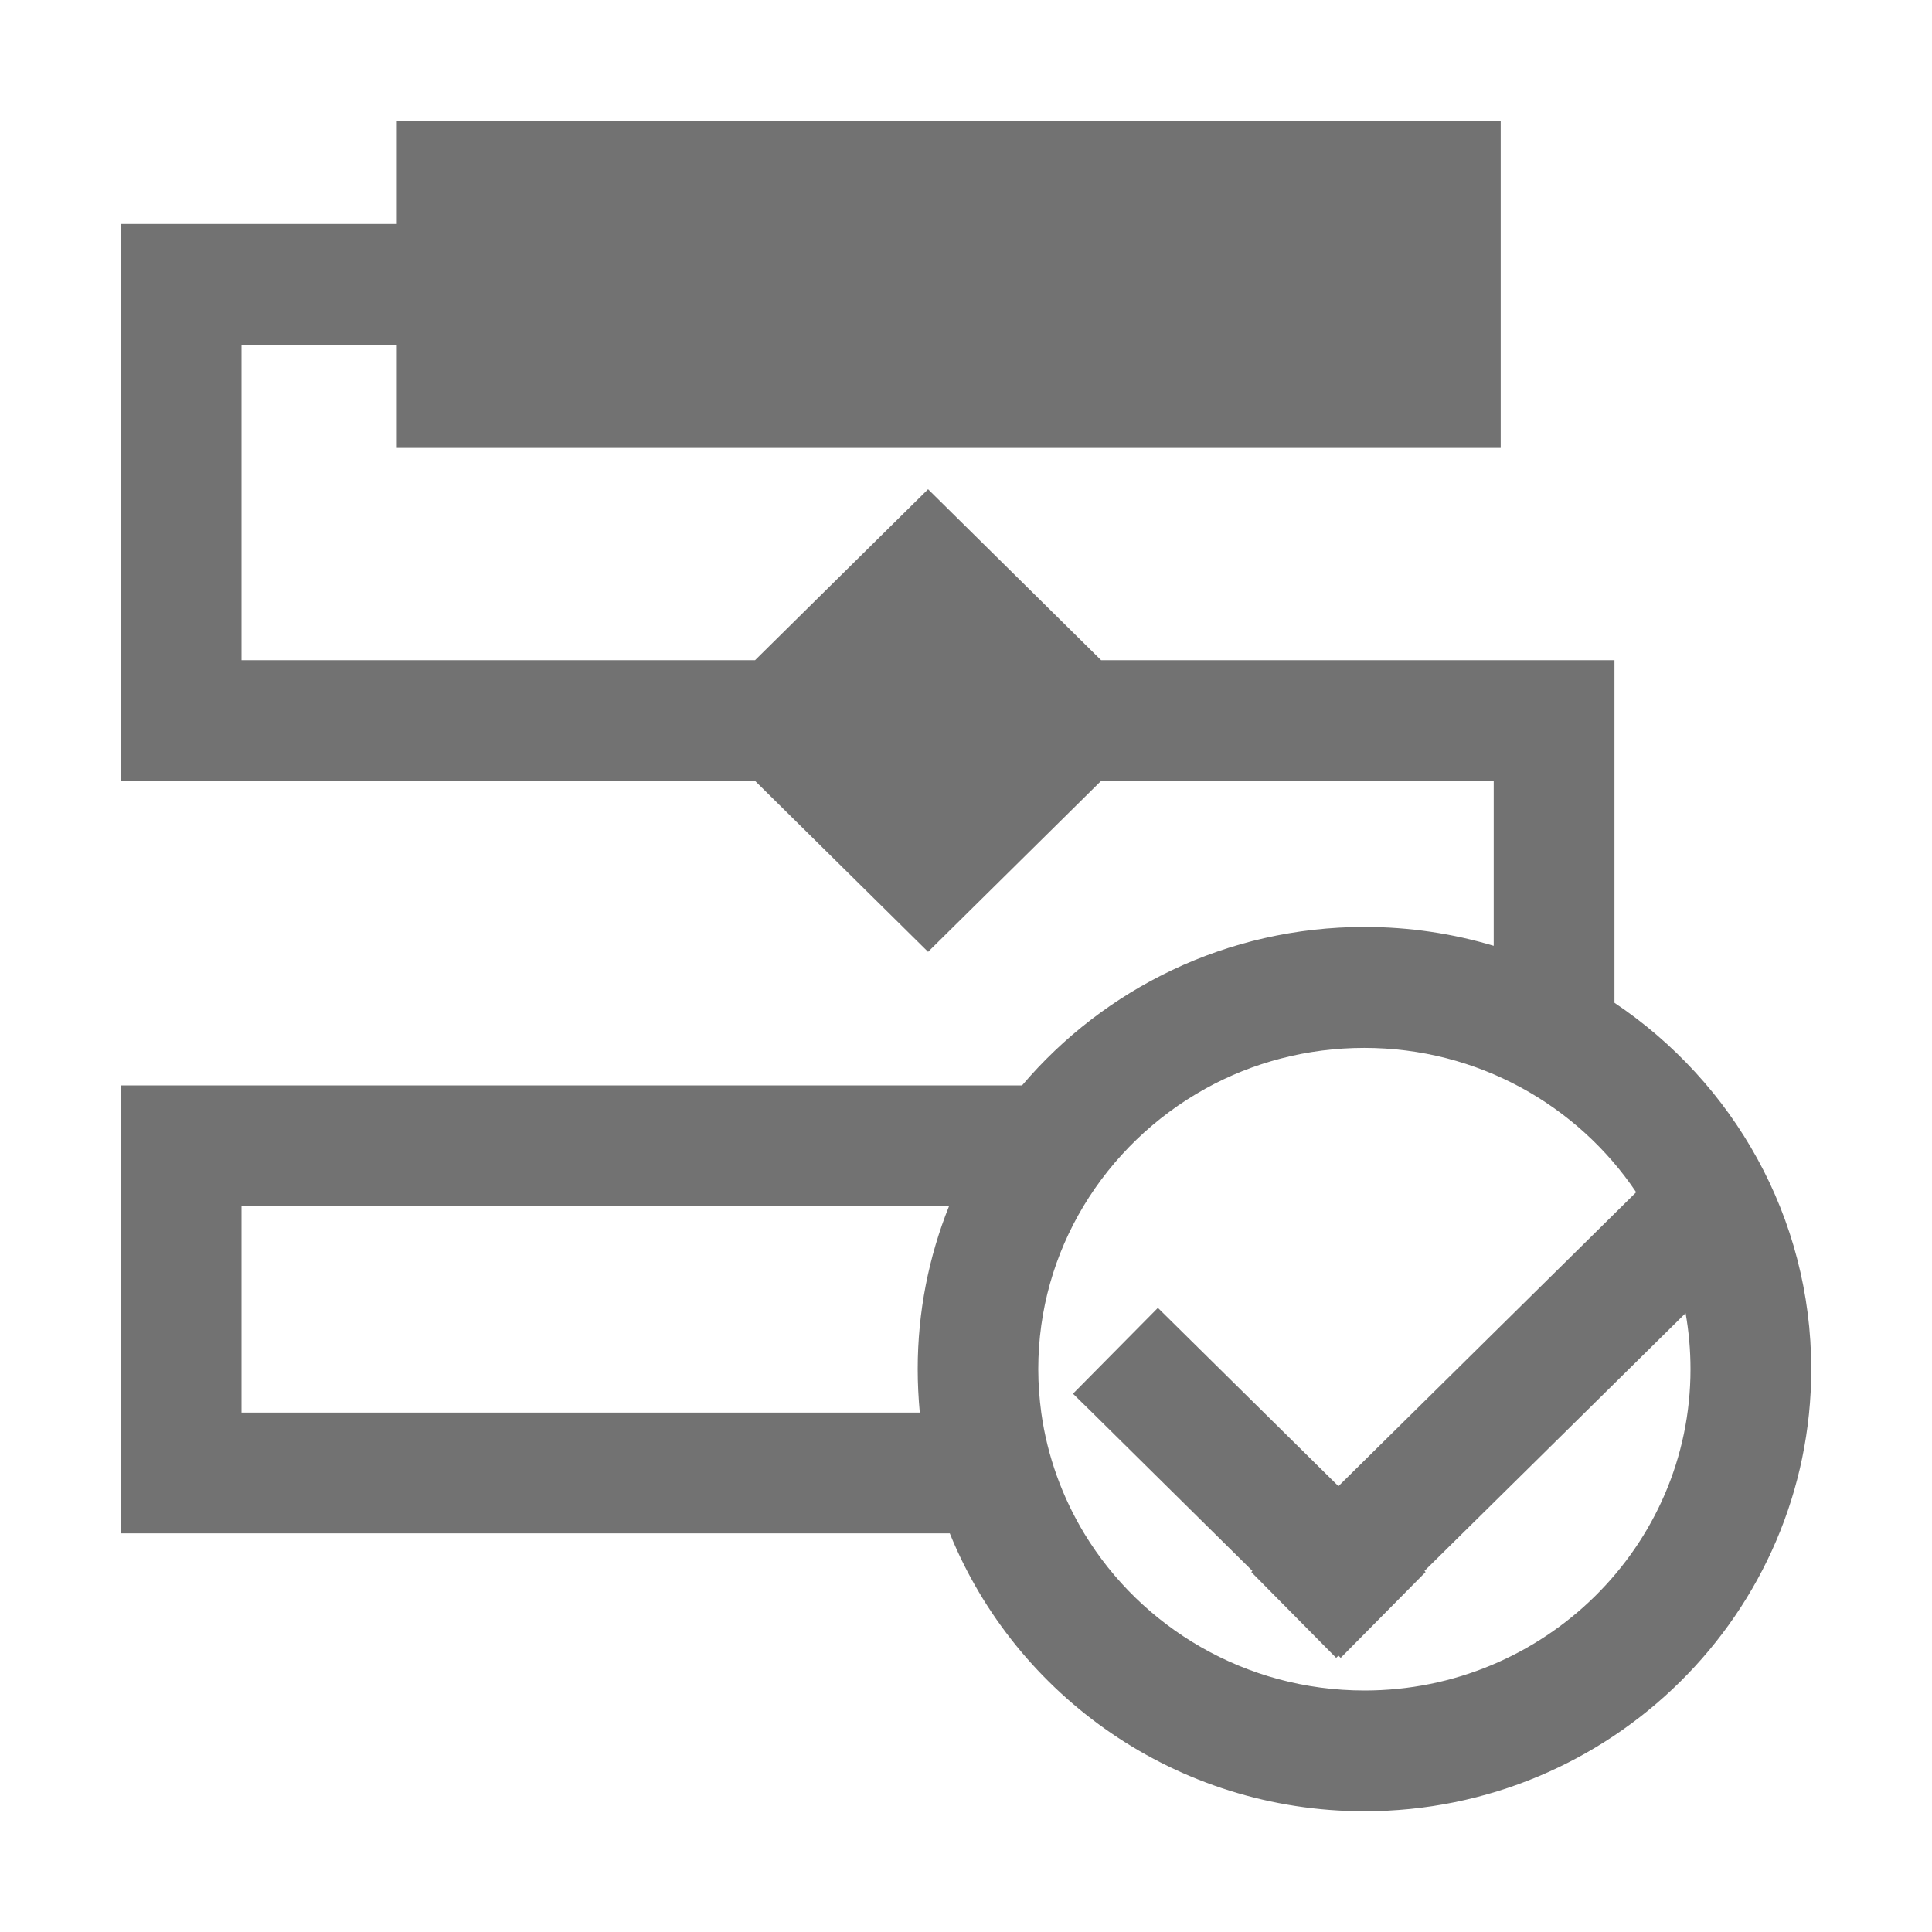 <svg class="svg-icon" style="width: 1em;height: 1em;vertical-align: middle;fill: currentColor;overflow: hidden;" viewBox="0 0 1024 1024" version="1.1" xmlns="http://www.w3.org/2000/svg"><path d="M855.7 531.5V349.9H583.6l-91.7-90.6-91.7 90.6H128V182.7h82.3v54.7h585.1V64H210.3v54.7H64v295.2h336.2l91.7 90.6 91.7-90.6h208.1v87.4c-21.7-6.5-44.7-10-68.5-10-72.8 0-138 32.7-181.5 84H64v237.4h439.4C538.4 899 623.7 960 723.2 960 853.8 960 960 854.9 960 725.7c0-80.7-41.4-152-104.3-194.2zM128 748.8V639.3h375c-10.7 26.7-16.6 55.9-16.6 86.3 0 7.8 0.4 15.5 1.1 23.1H128zM723.2 896c-63 0-118.3-33.4-148.5-83.2-11.6-19.2-19.6-40.9-22.8-64-1-7.5-1.6-15.3-1.6-23.1 0-31.5 8.7-61 23.9-86.3 15.6-26 38-47.6 64.7-62.4 24.9-13.8 53.7-21.6 84.2-21.6 60.1 0 113.1 30.4 144.1 76.5L709.4 787.7l-95.7-94.5-45 45.5 10.2 10 60.1 59.4 24.8 24.5-0.6 0.6 45 45.5 1.2-1.2 1.2 1.2 45-45.5-0.6-0.6L893.4 696c1.7 9.6 2.6 19.5 2.6 29.7 0 93.9-77.5 170.3-172.8 170.3z" fill="#727272" /></svg>
